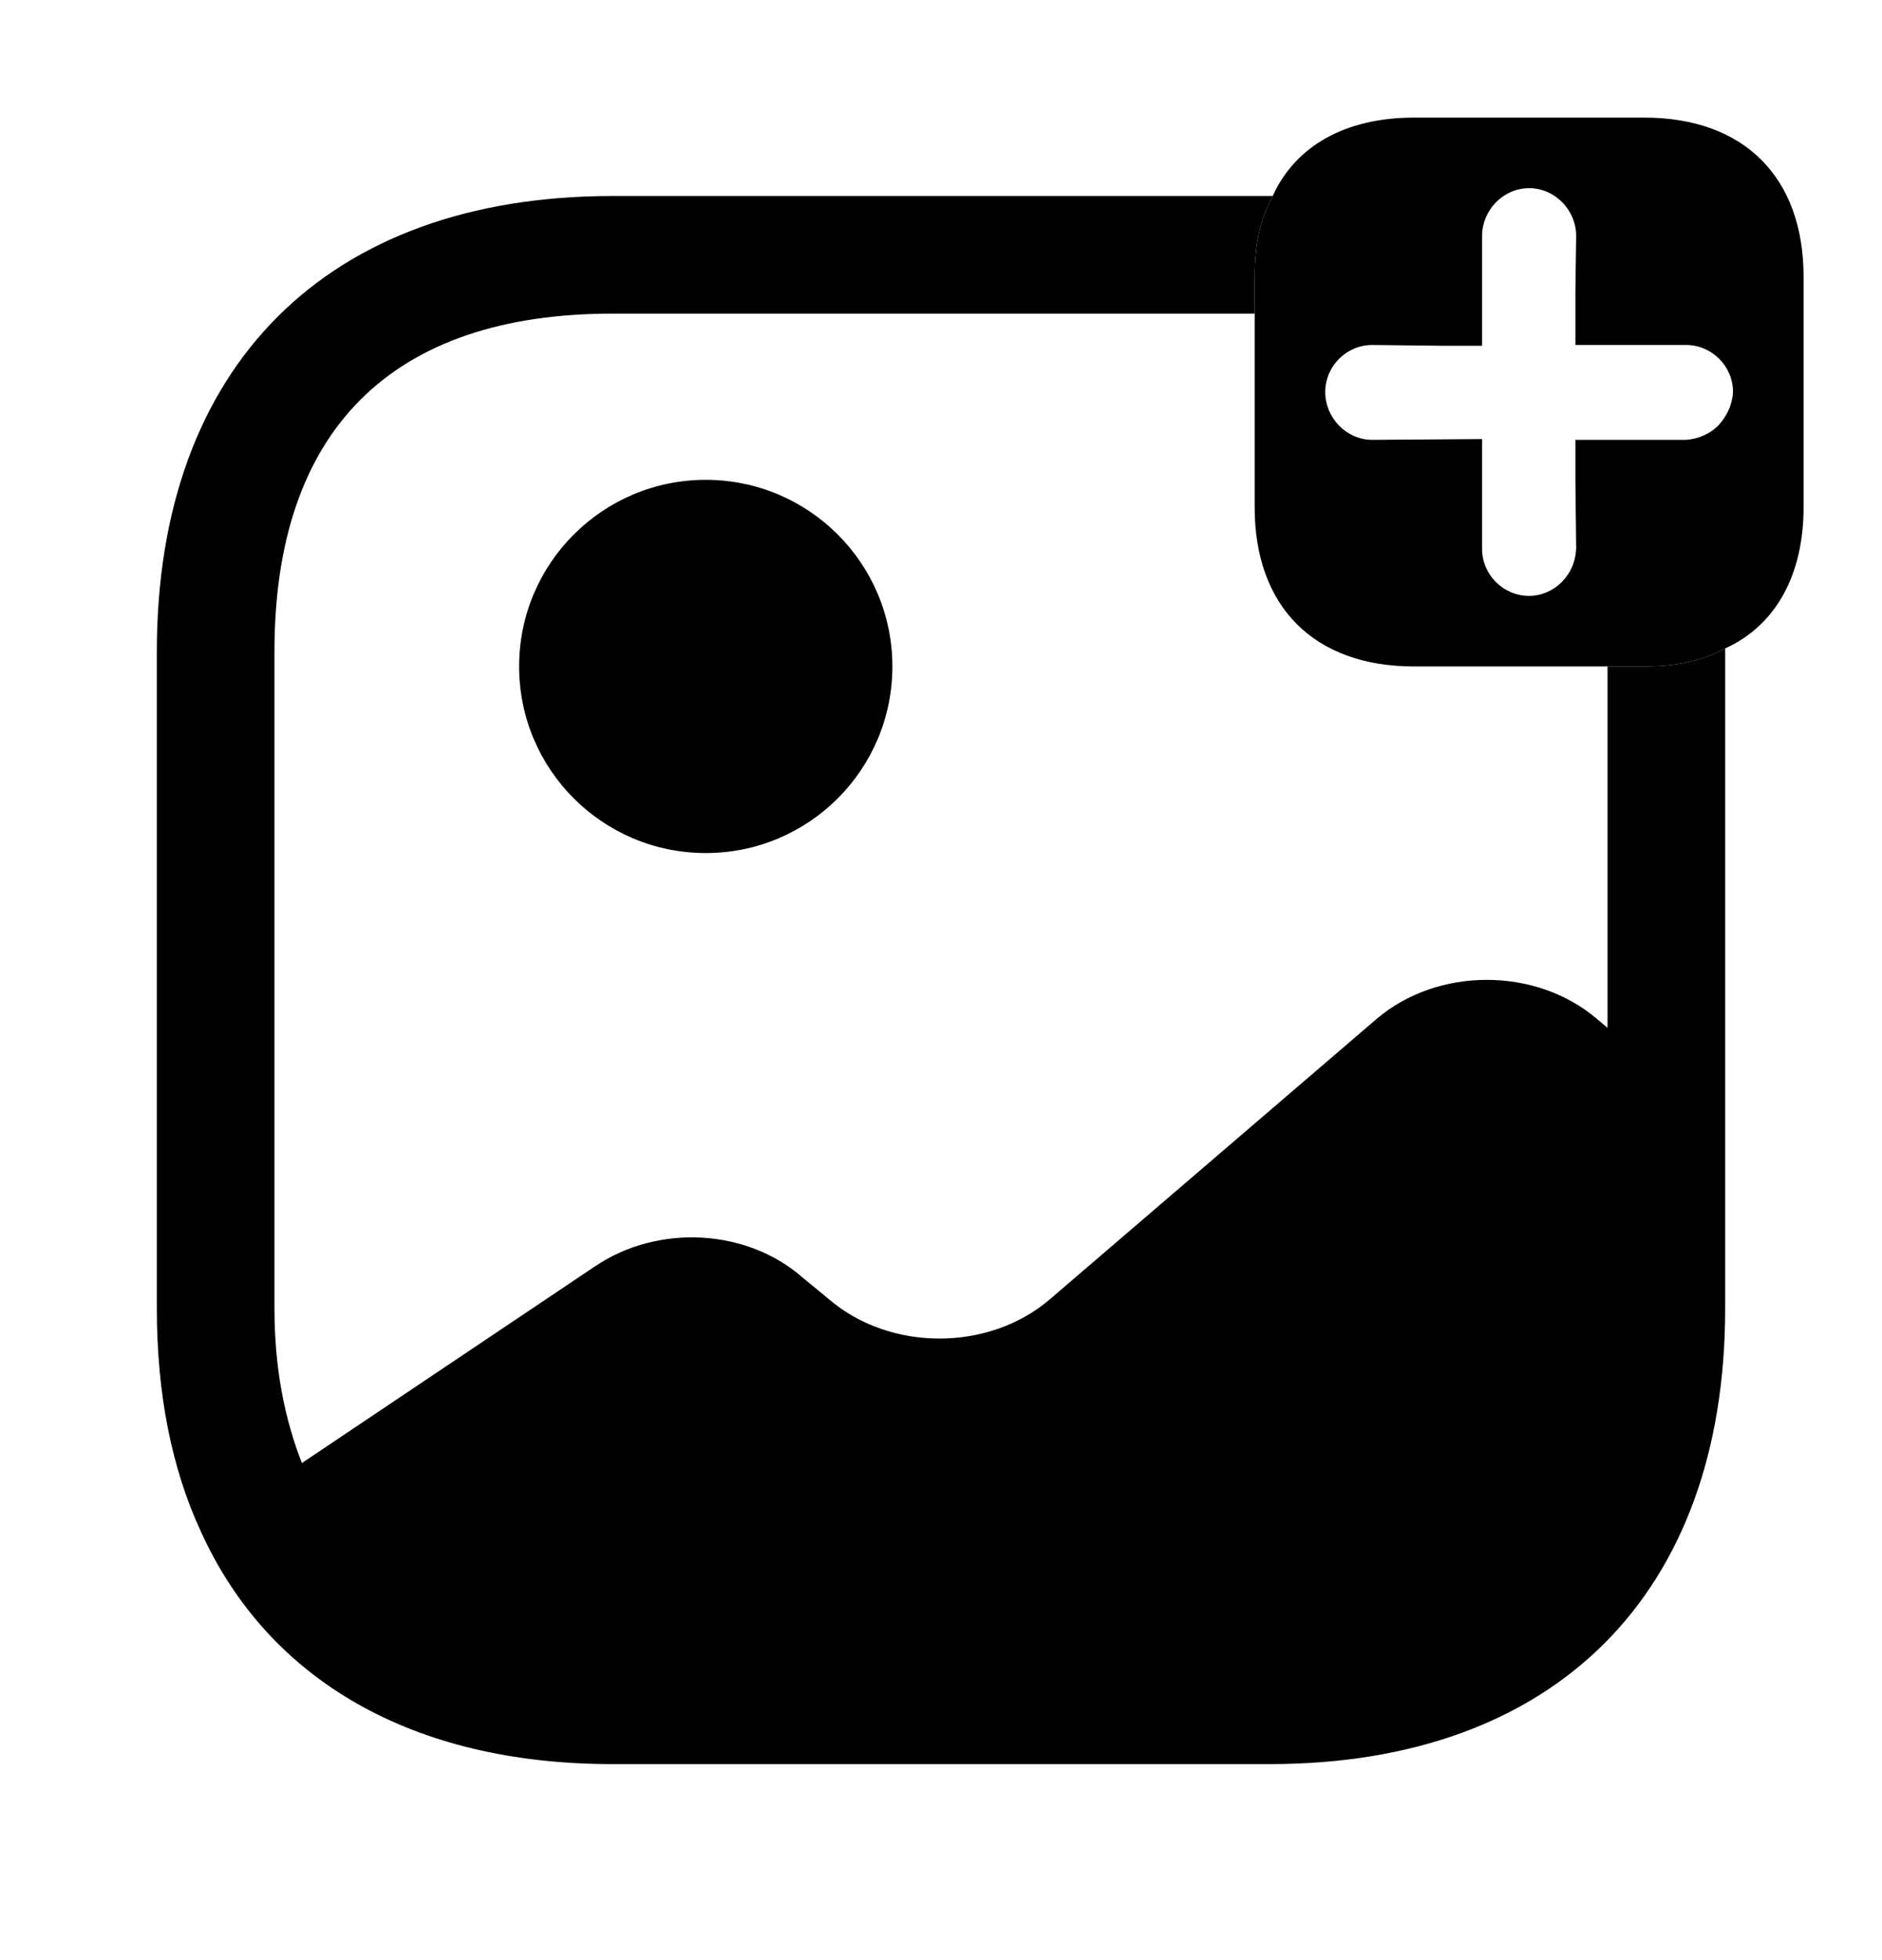<svg xmlns="http://www.w3.org/2000/svg" width="24" height="25" viewBox="0 0 24 25" fill="none">
<path d="M20.97 1.5H18.03C17.16 1.5 16.52 1.86 16.23 2.5C16.07 2.79 16 3.13 16 3.53V6.47C16 7.74 16.76 8.5 18.03 8.5H20.97C21.37 8.5 21.71 8.43 22 8.27C22.64 7.98 23 7.34 23 6.47V3.53C23 2.26 22.24 1.5 20.97 1.5ZM21.91 5.43C21.81 5.53 21.66 5.6 21.5 5.61H20.09V6.12L20.1 7C20.09 7.17 20.03 7.31 19.91 7.43C19.81 7.53 19.66 7.6 19.5 7.6C19.17 7.6 18.9 7.33 18.9 7V5.6L17.5 5.61C17.17 5.61 16.9 5.33 16.9 5C16.9 4.67 17.17 4.4 17.5 4.4L18.38 4.41H18.9V3.01C18.9 2.68 19.17 2.4 19.5 2.4C19.83 2.4 20.1 2.68 20.1 3.01L20.09 3.72V4.4H21.5C21.83 4.4 22.1 4.67 22.1 5C22.09 5.17 22.02 5.31 21.91 5.43Z" fill="black"/>
<path d="M9 10.88C10.315 10.88 11.38 9.815 11.38 8.5C11.38 7.186 10.315 6.12 9 6.12C7.686 6.12 6.62 7.186 6.62 8.5C6.62 9.815 7.686 10.88 9 10.88Z" fill="black"/>
<path d="M20.97 8.5H20.5V13.11L20.37 13C19.59 12.33 18.33 12.33 17.55 13L13.39 16.57C12.61 17.24 11.35 17.24 10.57 16.57L10.23 16.29C9.52 15.67 8.39 15.61 7.59 16.15L3.85 18.66C3.63 18.1 3.5 17.45 3.5 16.69V8.31C3.5 5.49 4.99 4 7.81 4H16V3.53C16 3.13 16.07 2.79 16.23 2.5H7.81C4.17 2.5 2 4.67 2 8.31V16.69C2 17.78 2.19 18.73 2.56 19.53C3.42 21.43 5.26 22.5 7.81 22.5H16.19C19.83 22.5 22 20.33 22 16.69V8.27C21.71 8.43 21.37 8.5 20.97 8.5Z" fill="black"/>
</svg>